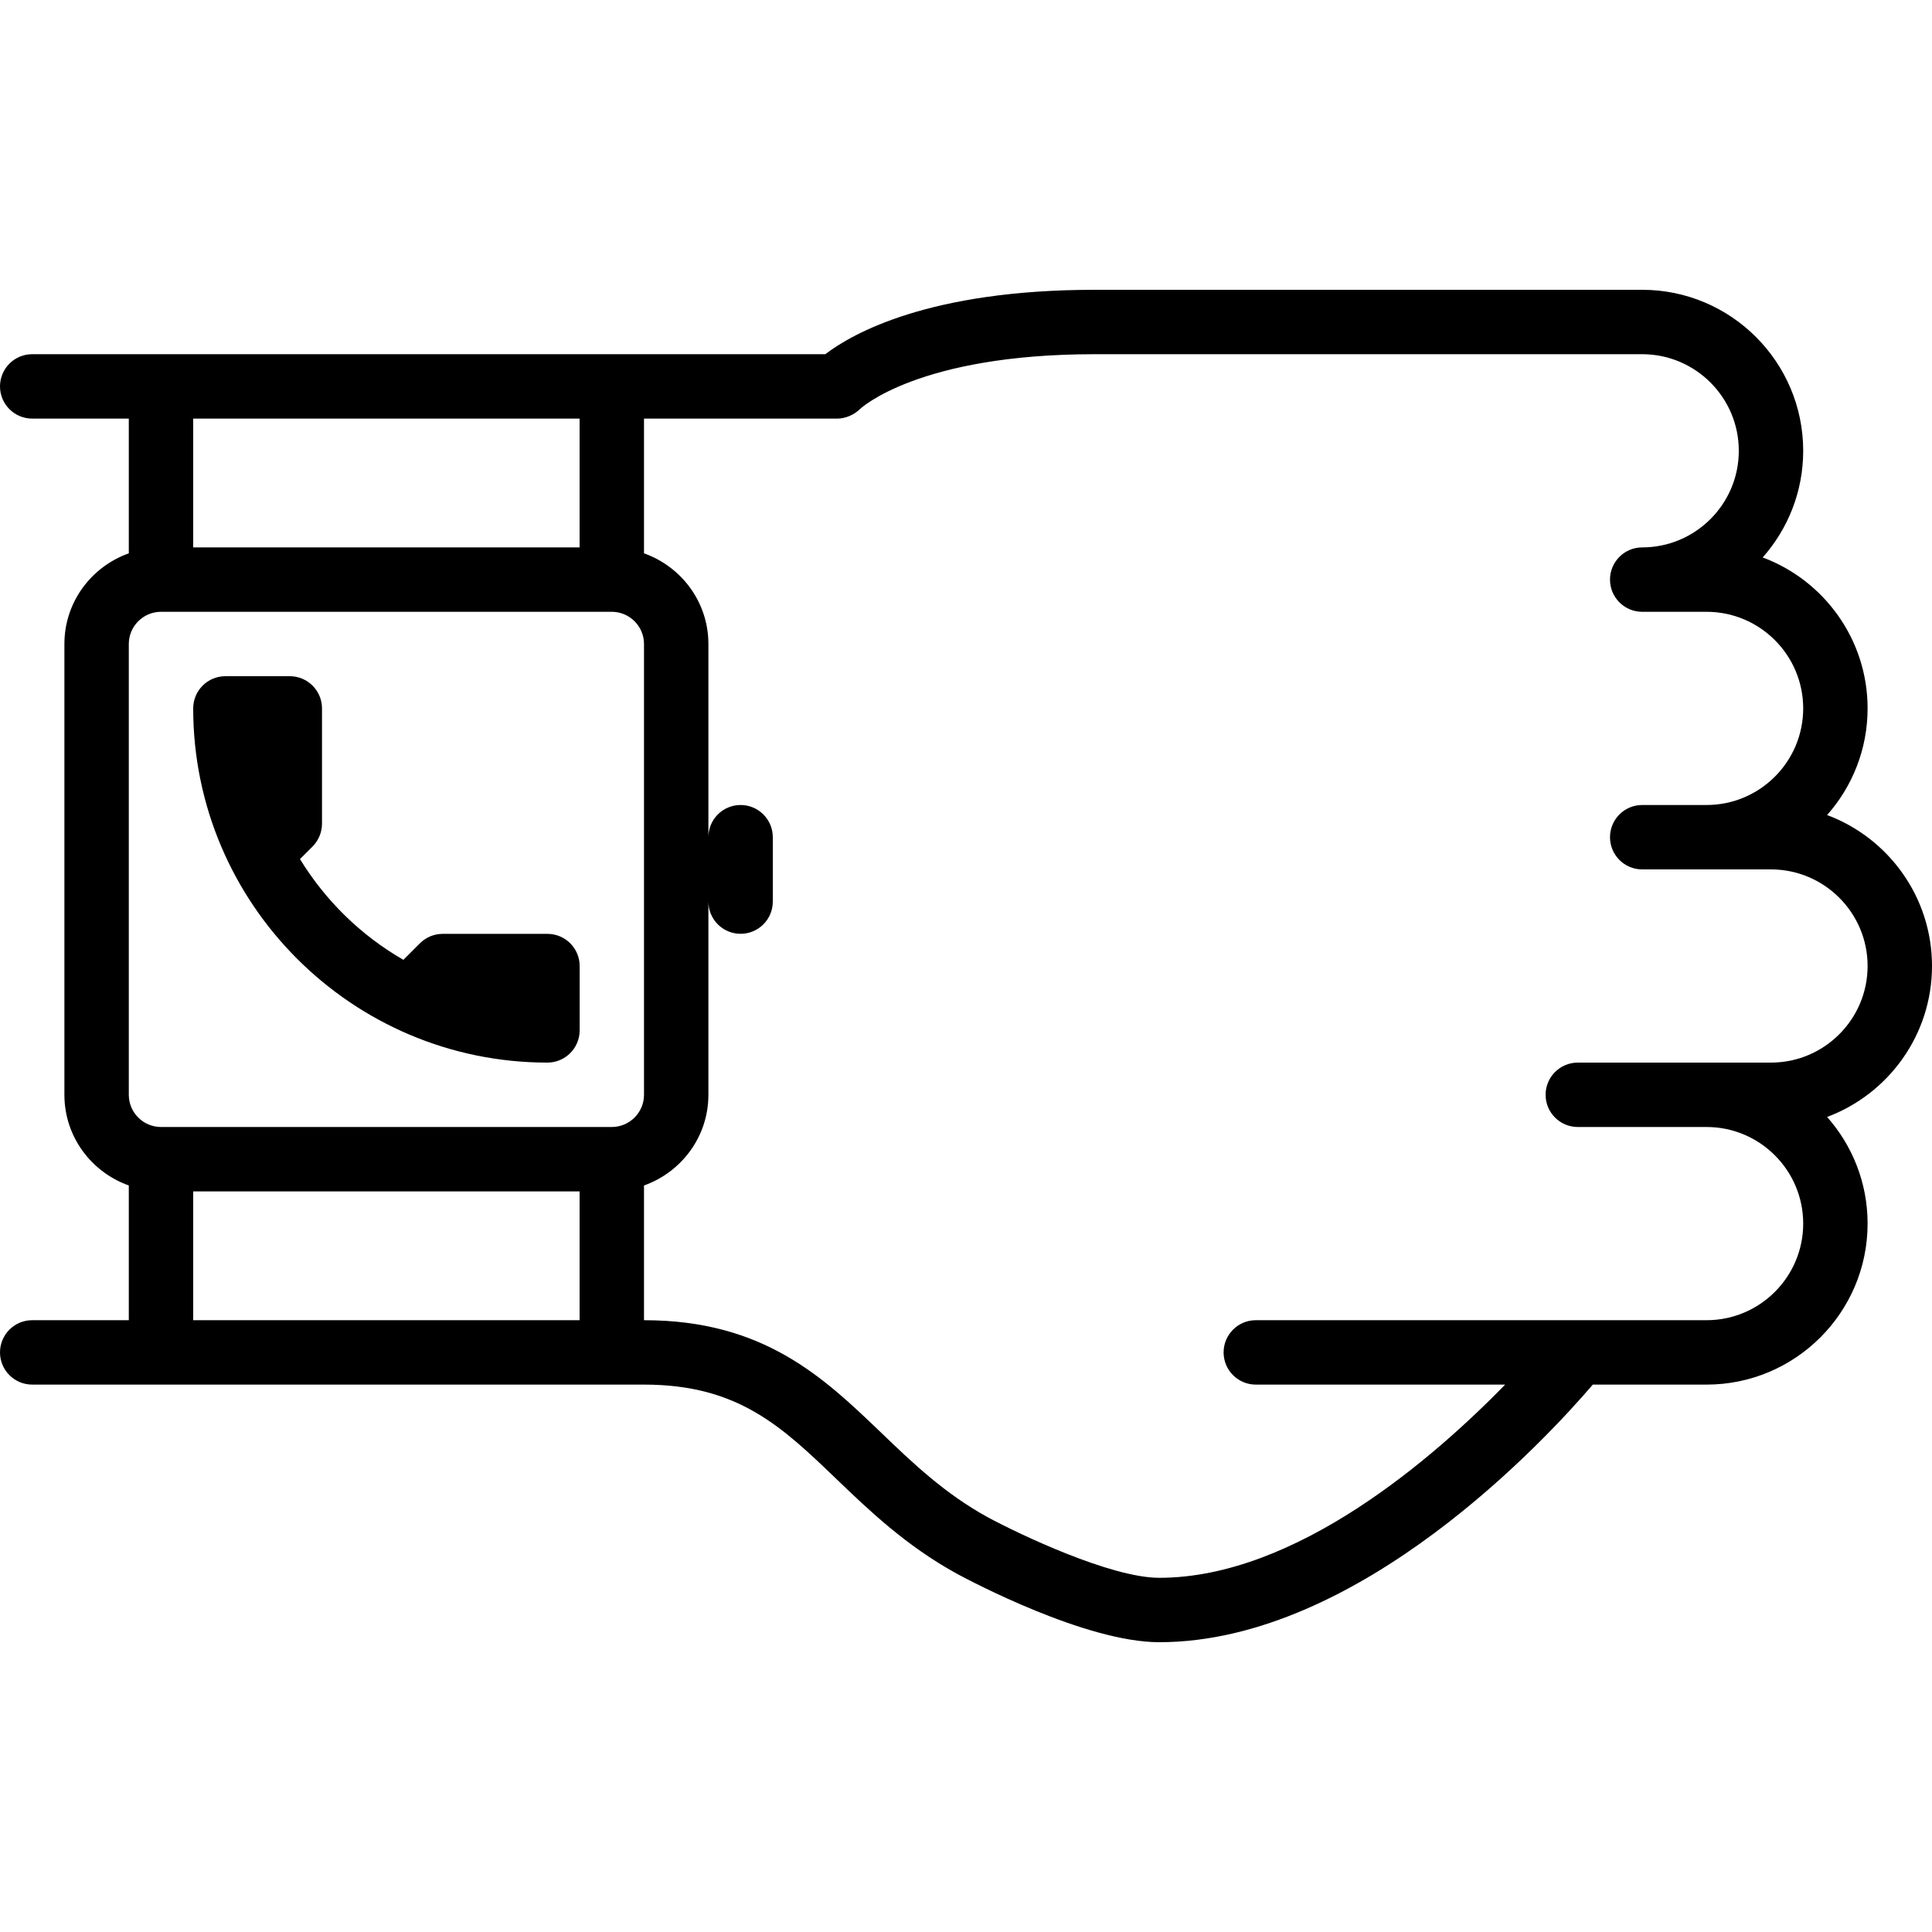 <?xml version="1.0" encoding="iso-8859-1"?>
<!-- Generator: Adobe Illustrator 19.0.0, SVG Export Plug-In . SVG Version: 6.00 Build 0)  -->
<svg version="1.1" id="Layer_1" xmlns="http://www.w3.org/2000/svg" xmlns:xlink="http://www.w3.org/1999/xlink" x="0px" y="0px"
	 viewBox="0 0 30 30" style="enable-background:new 0 0 30 30;" xml:space="preserve">
<g>
	<g>
		<path d="M8.501,14.501H6.875c-0.133,0-0.26,0.052-0.354,0.146l-0.257,0.257c-0.658-0.378-1.21-0.918-1.606-1.564l0.196-0.196
			C4.947,13.05,5,12.922,5,12.79V11c0-0.276-0.224-0.5-0.5-0.5h-1C3.224,10.5,3,10.724,3,11c0,3.033,2.468,5.5,5.5,5.5
			c0.276,0,0.5-0.224,0.501-0.499v-1C9.001,14.725,8.777,14.501,8.501,14.501z M30,15c0-1.073-0.679-1.99-1.629-2.344
			C28.762,12.215,29,11.635,29,11c0-1.073-0.679-1.99-1.629-2.344C27.762,8.215,28,7.635,28,7c0-1.378-1.121-2.5-2.5-2.5H17
			c-2.569,0-3.761,0.677-4.185,1H0.5C0.224,5.5,0,5.724,0,6s0.224,0.5,0.5,0.5H2v2.092C1.419,8.799,1,9.349,1,10v7
			c0,0.651,0.419,1.201,1,1.408V20.5H0.5C0.224,20.5,0,20.724,0,21s0.224,0.5,0.5,0.5H10c1.46,0,2.136,0.648,2.991,1.469
			c0.506,0.486,1.08,1.036,1.873,1.471c0.2,0.108,1.995,1.06,3.136,1.06c3.116,0,6.038-3.187,6.733-4H26.5
			c1.379,0,2.5-1.122,2.5-2.5c0-0.635-0.238-1.215-0.629-1.656C29.321,16.989,30,16.073,30,15z M3,6.5h6v2H3V6.5z M9,20.5H3v-2h6
			V20.5z M9.5,17.5h-7C2.225,17.5,2,17.276,2,17v-7c0-0.276,0.225-0.5,0.5-0.5h7C9.775,9.5,10,9.724,10,10v7
			C10,17.276,9.775,17.5,9.5,17.5z M27.5,16.5h-3c-0.276,0-0.5,0.224-0.5,0.5s0.224,0.5,0.5,0.5h2c0.827,0,1.5,0.673,1.5,1.5
			c0,0.827-0.673,1.5-1.5,1.5h-7c-0.276,0-0.5,0.224-0.5,0.5s0.224,0.5,0.5,0.5h3.872c-1.091,1.119-3.239,3-5.372,3
			c-0.753,0-2.176-0.678-2.658-0.938c-0.674-0.369-1.175-0.85-1.658-1.314C12.788,21.389,11.862,20.5,10,20.5v-2.092
			c0.581-0.207,1-0.757,1-1.408v-3c0,0.276,0.224,0.5,0.5,0.5S12,14.276,12,14v-1c0-0.276-0.224-0.5-0.5-0.5S11,12.724,11,13v-3
			c0-0.651-0.419-1.201-1-1.408V6.5h3c0.13,0,0.263-0.059,0.356-0.15C13.365,6.342,14.259,5.5,17,5.5h8.5C26.327,5.5,27,6.173,27,7
			c0,0.827-0.673,1.5-1.5,1.5C25.224,8.5,25,8.724,25,9s0.224,0.5,0.5,0.5h1c0.827,0,1.5,0.673,1.5,1.5c0,0.827-0.673,1.5-1.5,1.5
			h-1c-0.276,0-0.5,0.224-0.5,0.5s0.224,0.5,0.5,0.5h2c0.827,0,1.5,0.673,1.5,1.5C29,15.827,28.327,16.5,27.5,16.5z"/>
	</g>
</g>
</svg>
